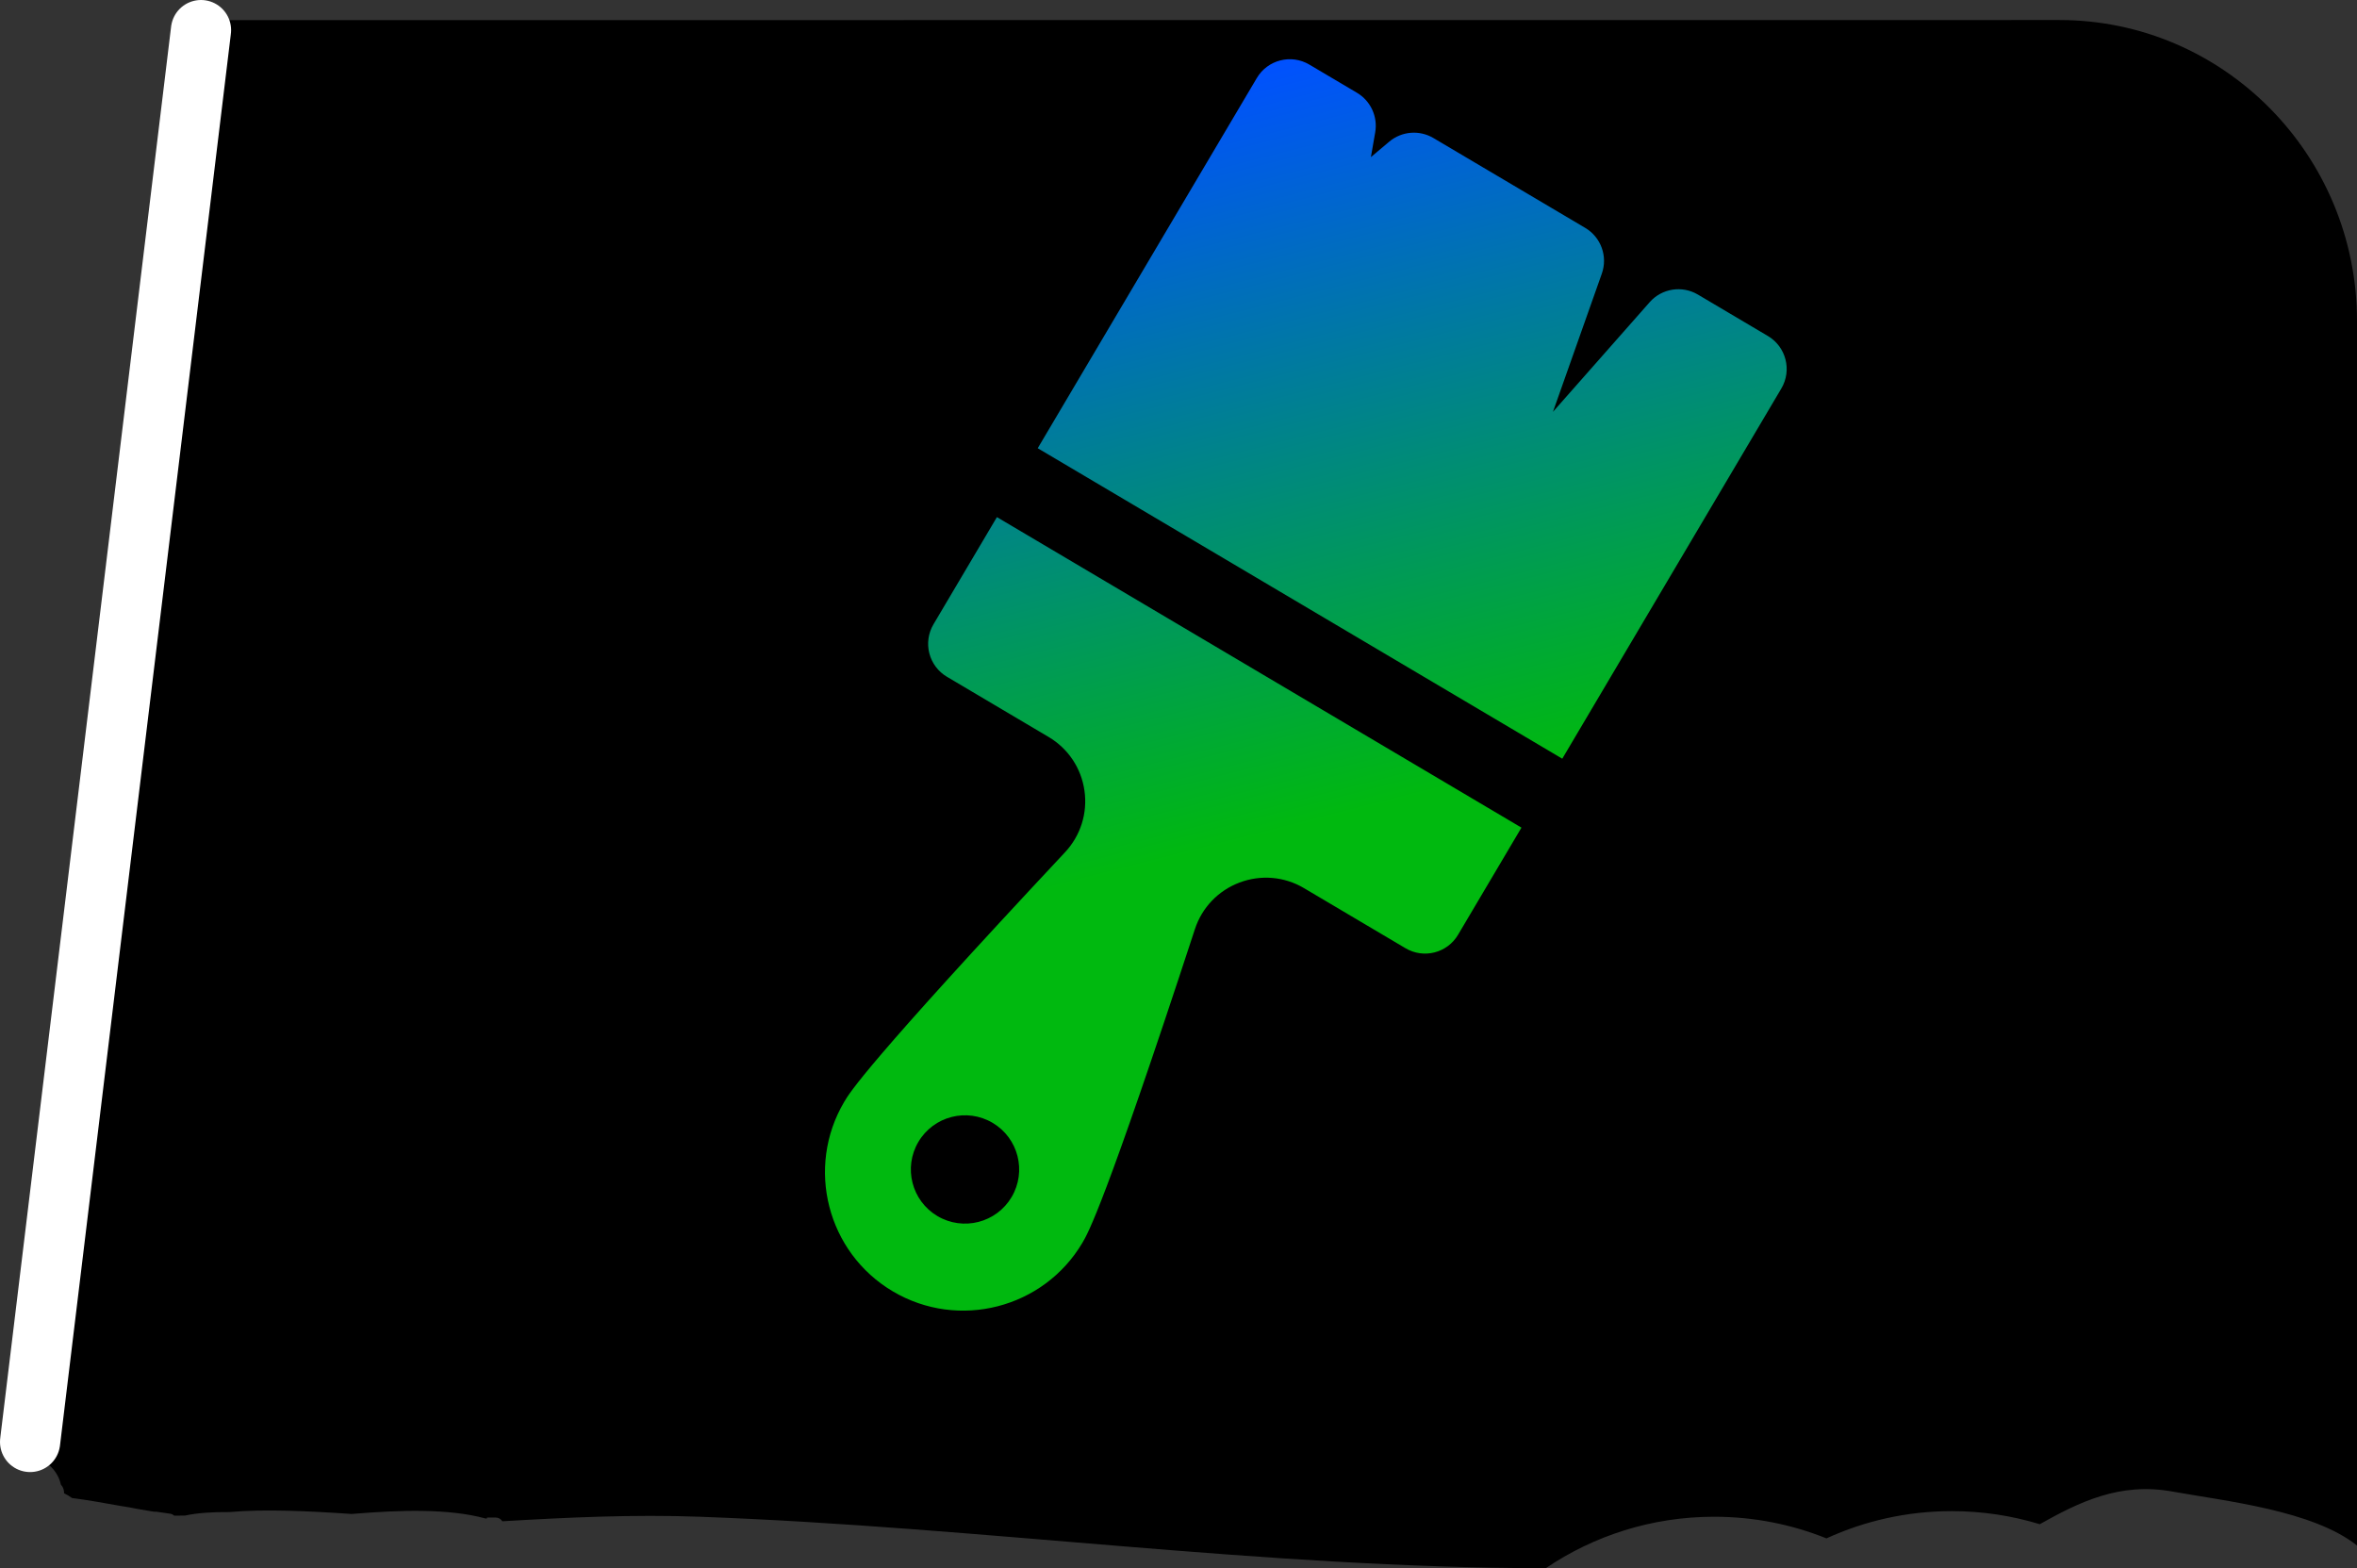 <svg version="1.1" xmlns="http://www.w3.org/2000/svg" xmlns:xlink="http://www.w3.org/1999/xlink" width="78.306" height="52.095" viewBox="0,0,78.306,52.095"><rect x="0" y="0" width="78.306" height="52.095" fill="#333333" stroke="none"/><defs><linearGradient x1="360.044" y1="103.699" x2="366.203" y2="127.72" gradientUnits="userSpaceOnUse" id="color-1"><stop offset="0" stop-color="#0051ff"/><stop offset="1" stop-color="#00b90f"/></linearGradient></defs><g transform="translate(-316.161,-102.039)"><g stroke-miterlimit="10"><path d="M384.574,102.704c5.464,0 9.893,4.477 9.893,10l0,40.678c-1.458,-1.169 -4.39,-1.479 -6.128,-1.793c-1.76,-0.319 -3.103,0.352 -4.412,1.084c-0.925,-0.282 -1.906,-0.434 -2.924,-0.434c-1.485,0 -2.895,0.324 -4.162,0.905c-1.153,-0.464 -2.412,-0.719 -3.731,-0.719c-2.072,0 -3.998,0.63 -5.594,1.71c-9.435,-0.01 -18.726,-1.367 -28.113,-1.71c-2.188,-0.08 -4.37,0.021 -6.555,0.151c-0.043,-0.074 -0.124,-0.124 -0.216,-0.124h-0.292v0.028l-0.045,0.004c-1.229,-0.337 -2.844,-0.285 -4.452,-0.151c-1.398,-0.096 -2.901,-0.169 -4.064,-0.063c-0.566,-0.005 -1.072,0.028 -1.473,0.116c-0.119,0 -0.239,0.001 -0.358,0.003c-0.038,-0.035 -0.086,-0.059 -0.14,-0.066l-0.491,-0.07l-0.001,0.01c-0.158,-0.023 -0.367,-0.059 -0.605,-0.101c-0.159,-0.034 -0.321,-0.062 -0.483,-0.086c-0.572,-0.103 -1.208,-0.215 -1.673,-0.273c-0.073,-0.054 -0.161,-0.107 -0.265,-0.158c-0,-0.089 -0.019,-0.169 -0.063,-0.231c-0.015,-0.022 -0.03,-0.042 -0.046,-0.062c-0.157,-0.76 -1.142,-1.222 -1.284,-0.555c-0.076,-0.013 -0.146,-0.015 -0.208,-0.008c-0.032,-0.016 -0.067,-0.025 -0.105,-0.026c-0.056,-0.166 -0.134,-0.349 -0.225,-0.577l-0.093,-0.312c-0.007,-0.025 -0.018,-0.049 -0.032,-0.071c0.027,-0.192 0.048,-0.384 0.059,-0.578c0.015,-0.048 0.03,-0.097 0.045,-0.146l0.023,0.005l0.102,-0.484c0.004,-0.018 0.006,-0.037 0.006,-0.057c0,-0.068 -0.027,-0.129 -0.07,-0.174c0.193,-0.883 0.415,-1.79 0.494,-2.676c0.286,-1.102 0.53,-2.241 0.493,-3.295l0.064,0.007l0.057,-0.493c0.001,-0.011 0.002,-0.021 0.002,-0.032c0,-0.079 -0.037,-0.15 -0.094,-0.196c0.021,-0.219 0.032,-0.435 0.03,-0.646c0.001,-0.044 0,-0.087 -0.001,-0.131l0.017,-0.068l0.082,0v-0.357c0,-0.018 -0.002,-0.035 -0.005,-0.051l0.004,-0.057c0.001,-0.007 0.001,-0.015 0.001,-0.022c0,-0.084 -0.041,-0.158 -0.105,-0.204c0.15,-0.555 0.265,-1.127 0.254,-1.663c0.01,-0.033 0.02,-0.065 0.031,-0.096l0.046,0.005l0.032,-0.322c0.001,-0.009 0.002,-0.019 0.002,-0.028c0,-0.081 -0.039,-0.153 -0.099,-0.199c0.129,-0.448 0.252,-0.898 0.332,-1.351c0.066,-0.289 0.128,-0.566 0.158,-0.847l0.01,0.002l0.063,-0.409l0.022,0.002l0.032,-0.322c0.001,-0.009 0.002,-0.019 0.002,-0.028c0,-0.123 -0.089,-0.226 -0.207,-0.246c0.241,-0.878 0.471,-1.807 0.447,-2.667l0.084,0.006l0.032,-0.452c0.001,-0.007 0.001,-0.014 0.001,-0.02c0,-0.096 -0.054,-0.179 -0.133,-0.221c-0.001,-0.027 -0.002,-0.055 -0.004,-0.082l0.074,0.004l0.029,-0.497c0,-0.006 0.001,-0.011 0.001,-0.017c0,-0.024 -0.003,-0.047 -0.01,-0.069c0.178,-0.781 0.403,-1.617 0.351,-2.374l0.024,-0.124l0.057,0v-0.325c0,-0.042 -0.01,-0.081 -0.028,-0.116c0.006,-0.053 0.013,-0.107 0.019,-0.161c0.032,-0.032 0.056,-0.072 0.067,-0.117l0.096,-0.352l-0.006,-0.002l0.011,-0.019c0.073,-0.717 0.176,-1.42 0.102,-2.112c0.006,-0.038 0.012,-0.075 0.018,-0.111l0.047,0v-0.422c0,-0.08 -0.038,-0.151 -0.096,-0.197c0.072,-0.756 0.187,-1.499 0.284,-2.249c0.039,-0.111 0.071,-0.24 0.101,-0.401l0.033,-0.199c0,0 0.019,-0.117 -0.049,-0.203l0.015,-0.081c0.003,-0.016 0.005,-0.033 0.005,-0.05c0,-0.03 -0.005,-0.058 -0.015,-0.085l0.061,-0.365c0.003,-0.015 0.004,-0.03 0.004,-0.046c0,-0.016 -0.001,-0.031 -0.004,-0.046c0.052,-0.286 0.091,-0.558 0.102,-0.836c0.623,-1.315 0.71,-2.827 1.052,-4.214c0.004,-0.668 -0.112,-1.658 -0.166,-2.66c0.046,-0.391 0.08,-0.787 0.133,-1.207c0,0 0.006,-0.044 -0.007,-0.097c0.01,-0.051 0.021,-0.105 0.033,-0.159c0.016,-0.067 0.03,-0.139 0.043,-0.212c0.045,-0.234 0.08,-0.474 0.066,-0.671c0.003,-0.05 0.005,-0.098 0.008,-0.145c0.006,-0.032 0.012,-0.064 0.018,-0.097l-0,-0.002l0.001,0l0.064,-0.353c0.003,-0.016 0.005,-0.033 0.005,-0.05c0,-0.023 -0.003,-0.045 -0.009,-0.066c0.029,-0.051 0.059,-0.1 0.092,-0.146c0,0 0.138,-0.193 -0.043,-0.337c0.411,-2.086 0.837,-4.421 0.905,-6.515z" fill="#000000" stroke="none" stroke-width="NaN" stroke-linecap="butt"/><path d="" fill="#000000" stroke="none" stroke-width="NaN" stroke-linecap="butt"/><path d="" fill="#000000" stroke="none" stroke-width="NaN" stroke-linecap="butt"/><path d="" fill="#000000" stroke="none" stroke-width="0" stroke-linecap="butt"/><path d="" fill="#000000" stroke="none" stroke-width="0" stroke-linecap="butt"/><path d="" fill="#000000" stroke="none" stroke-width="0" stroke-linecap="butt"/><path d="" fill="#000000" stroke="none" stroke-width="0" stroke-linecap="butt"/><path d="" fill="#000000" stroke="none" stroke-width="0" stroke-linecap="butt"/><path d="" fill="#000000" stroke="none" stroke-width="0" stroke-linecap="butt"/><path d="M368.064,127.243l-17.427,-10.314l7.279,-12.298c0.358,-0.605 1.139,-0.805 1.744,-0.447l1.583,0.937c0.455,0.27 0.697,0.793 0.606,1.314l-0.143,0.823l0.608,-0.512c0.414,-0.349 1.003,-0.397 1.468,-0.122l5.044,2.985c0.524,0.31 0.755,0.947 0.552,1.52l-1.624,4.592l3.213,-3.643c0.404,-0.458 1.077,-0.565 1.603,-0.253l2.325,1.376c0.605,0.358 0.805,1.139 0.447,1.744zM366.708,129.533l-2.107,3.56c-0.358,0.605 -1.139,0.805 -1.744,0.447l-3.377,-1.999c-0.649,-0.384 -1.428,-0.451 -2.138,-0.184c-0.708,0.267 -1.248,0.831 -1.483,1.549c-3.009,9.189 -3.557,10.114 -3.737,10.418c-1.29,2.179 -4.114,2.907 -6.298,1.615c-2.182,-1.291 -2.906,-4.116 -1.615,-6.298c0.18,-0.304 0.727,-1.229 7.335,-8.289c0.517,-0.553 0.753,-1.299 0.646,-2.047c-0.107,-0.749 -0.541,-1.399 -1.192,-1.784l-3.377,-1.999c-0.291,-0.172 -0.501,-0.452 -0.585,-0.779c-0.084,-0.327 -0.034,-0.674 0.138,-0.965l2.107,-3.56zM349.138,139.34c-0.855,-0.506 -1.959,-0.223 -2.465,0.632c-0.506,0.855 -0.223,1.959 0.632,2.465c0.855,0.506 1.959,0.223 2.465,-0.632c0.506,-0.855 0.223,-1.959 -0.632,-2.465z" fill="url(#color-1)" stroke="none" stroke-width="1" stroke-linecap="butt"/><path d="M322.839,103.039l-5.678,46.902" fill="none" stroke="#ffffff" stroke-width="2" stroke-linecap="round"/></g></g></svg>